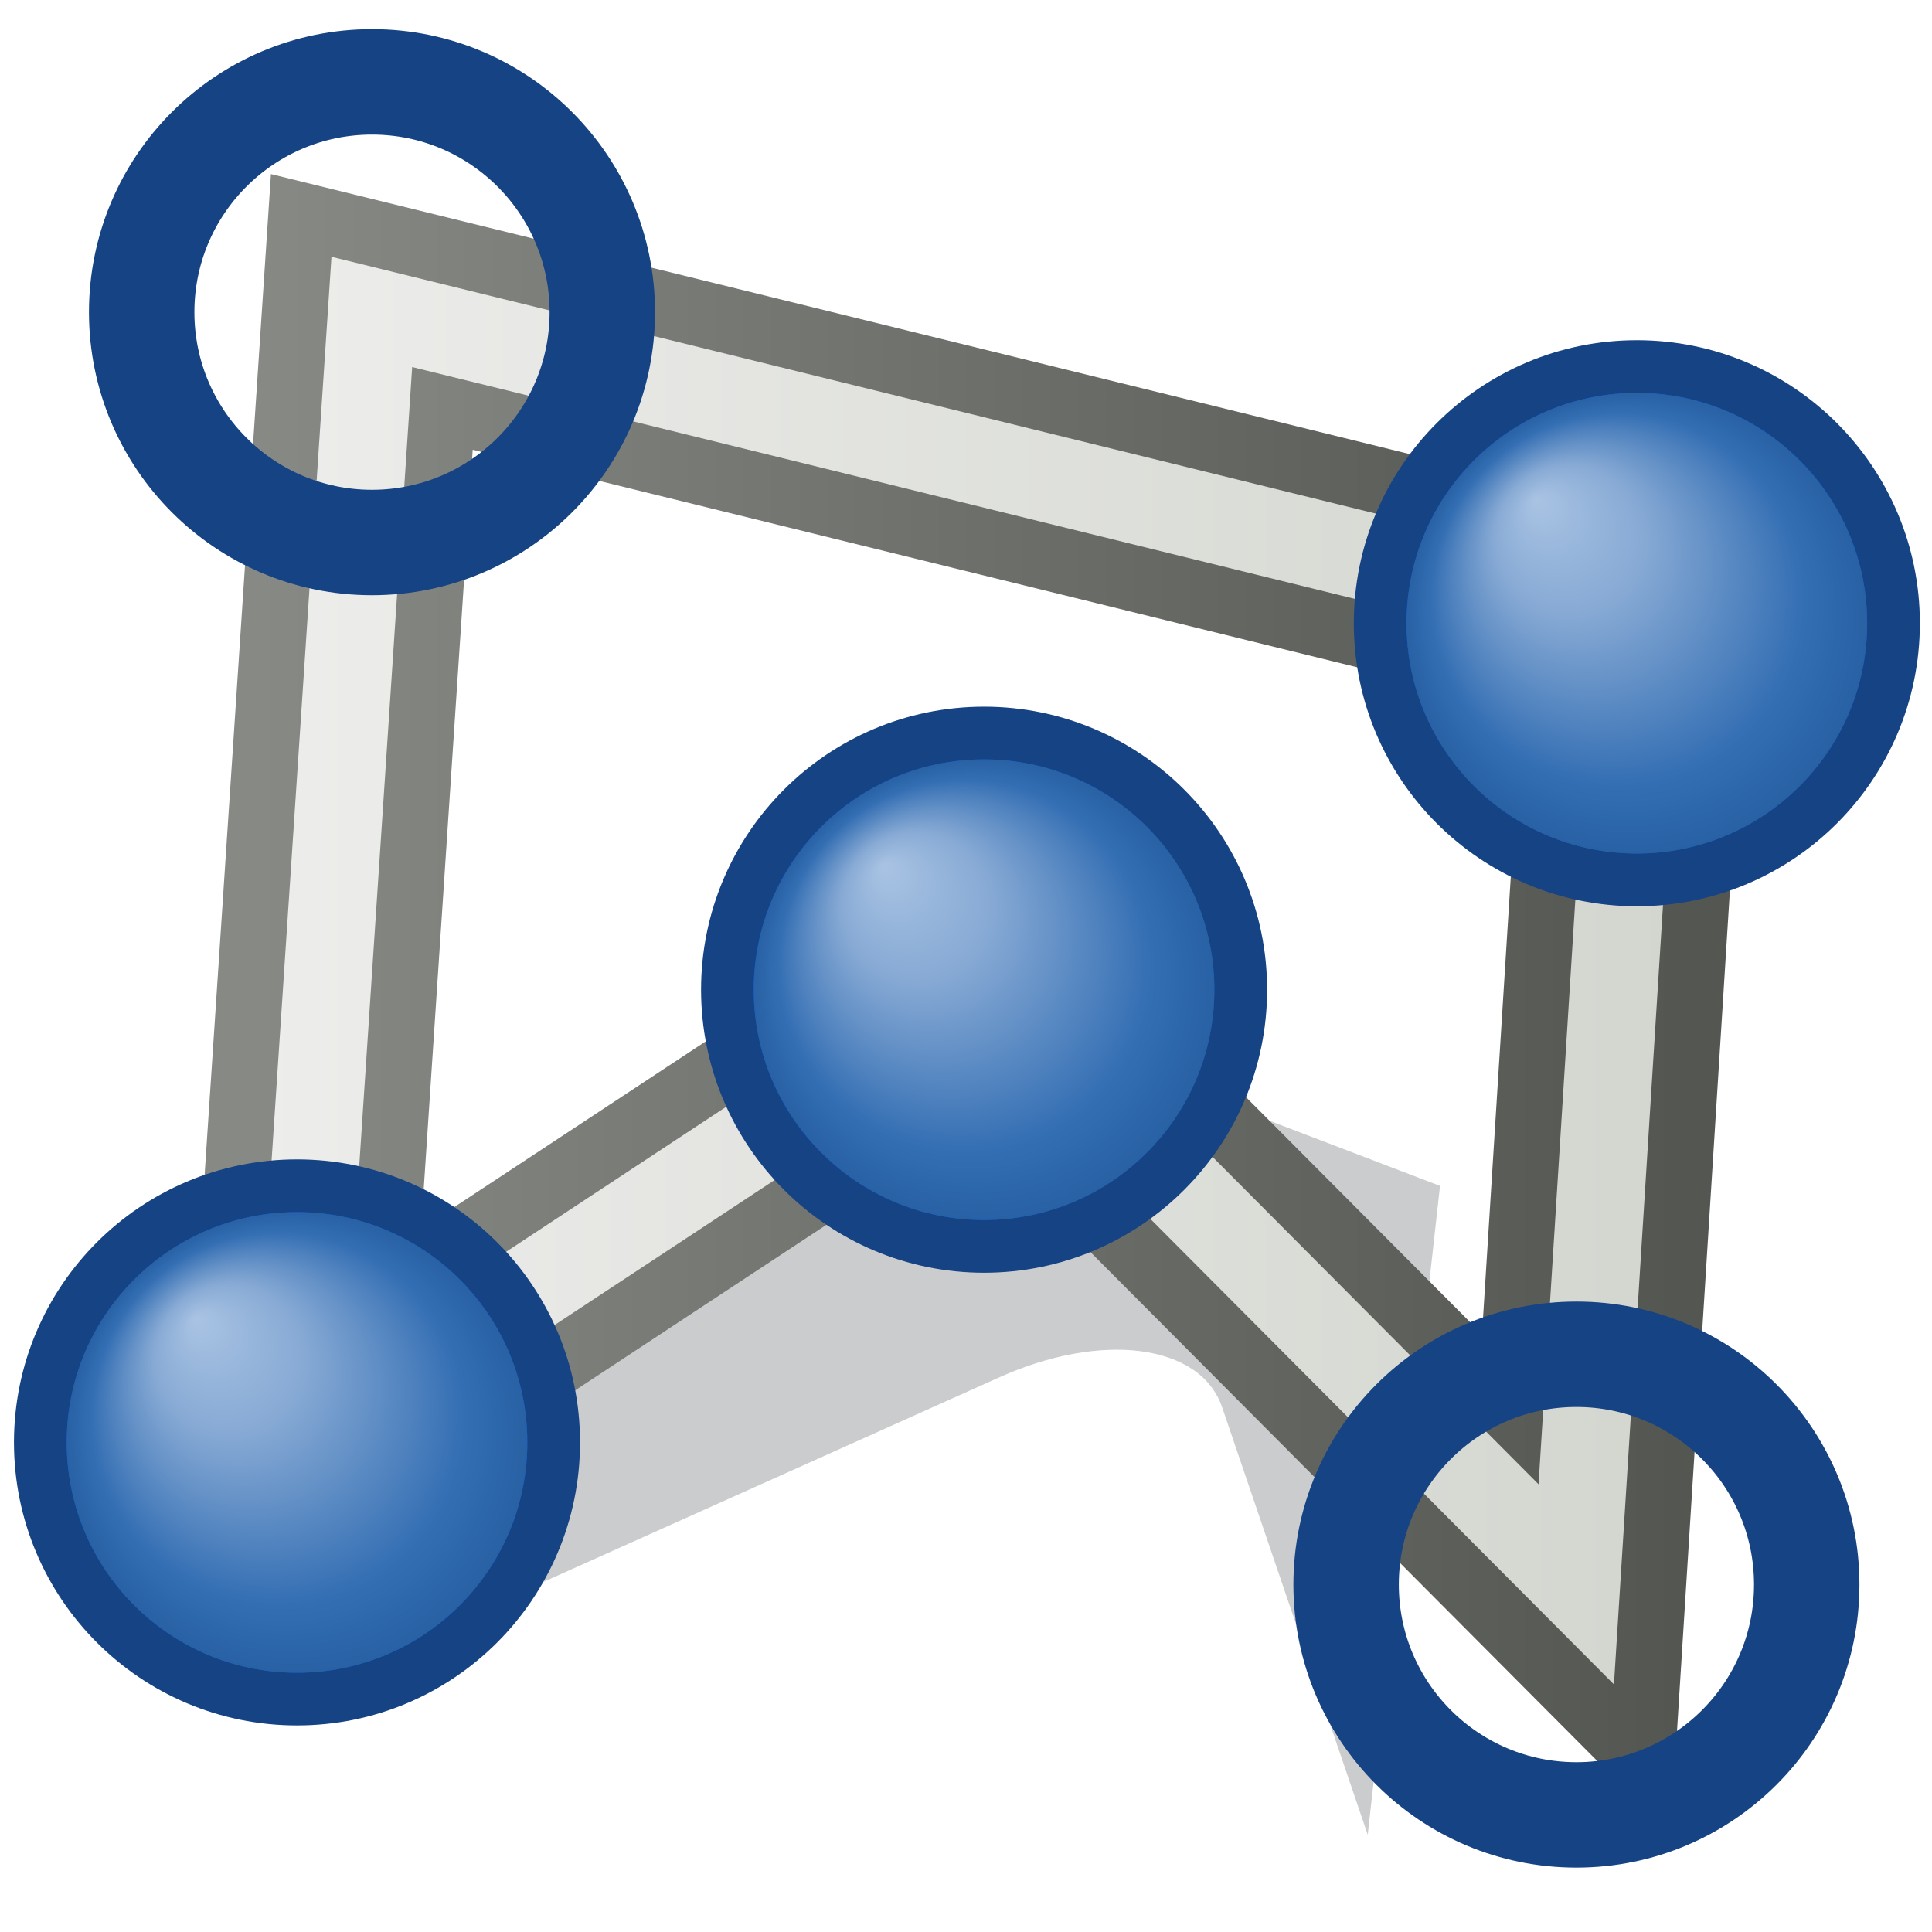 <?xml version="1.0" encoding="UTF-8" standalone="no"?>
<!-- Created with Inkscape (http://www.inkscape.org/) -->
<svg
   xmlns:dc="http://purl.org/dc/elements/1.1/"
   xmlns:cc="http://creativecommons.org/ns#"
   xmlns:rdf="http://www.w3.org/1999/02/22-rdf-syntax-ns#"
   xmlns:svg="http://www.w3.org/2000/svg"
   xmlns="http://www.w3.org/2000/svg"
   xmlns:xlink="http://www.w3.org/1999/xlink"
   xmlns:sodipodi="http://sodipodi.sourceforge.net/DTD/sodipodi-0.dtd"
   xmlns:inkscape="http://www.inkscape.org/namespaces/inkscape"
   width="22"
   height="22"
   id="svg2"
   version="1.1"
   inkscape:version="0.46"
   sodipodi:docname="Cage_22_Blue.svg"
   inkscape:export-filename="/a/home/cc/students/cs/barakitk/Documents/Cage_22_Blue.png"
   inkscape:export-xdpi="90"
   inkscape:export-ydpi="90"
   sodipodi:version="0.32"
   inkscape:output_extension="org.inkscape.output.svg.inkscape">
  <defs
     id="defs4">
    <linearGradient
       id="linearGradient6410">
      <stop
         style="stop-color:#a9c3e3;stop-opacity:1"
         offset="0"
         id="stop6412" />
      <stop
         id="stop6414"
         offset="0.33"
         style="stop-color:#86a9d4;stop-opacity:1" />
      <stop
         style="stop-color:#336eb3;stop-opacity:1"
         offset="0.811"
         id="stop6416" />
      <stop
         id="stop6418"
         offset="1"
         style="stop-color:#2861a4;stop-opacity:1" />
    </linearGradient>
    <linearGradient
       id="linearGradient4581">
      <stop
         id="stop4583"
         offset="0"
         style="stop-color:#3d92fc;stop-opacity:1;" />
      <stop
         style="stop-color:#3d92fc;stop-opacity:1;"
         offset="0.288"
         id="stop4585" />
      <stop
         id="stop4587"
         offset="1"
         style="stop-color:#005cf4;stop-opacity:1;" />
    </linearGradient>
    <linearGradient
       id="linearGradient3976">
      <stop
         id="stop3978"
         offset="0"
         style="stop-color:#878985;stop-opacity:1" />
      <stop
         id="stop3980"
         offset="1"
         style="stop-color:#545652;stop-opacity:1" />
    </linearGradient>
    <linearGradient
       id="linearGradient3970">
      <stop
         style="stop-color:#ededeb;stop-opacity:1"
         offset="0"
         id="stop3972" />
      <stop
         style="stop-color:#d3d6cf;stop-opacity:1"
         offset="1"
         id="stop3974" />
    </linearGradient>
    <linearGradient
       inkscape:collect="always"
       xlink:href="#linearGradient3976"
       id="linearGradient4497"
       gradientUnits="userSpaceOnUse"
       x1="3.095"
       y1="1041.409"
       x2="19.299"
       y2="1041.409"
       gradientTransform="translate(-0.188,-0.25)" />
    <linearGradient
       inkscape:collect="always"
       xlink:href="#linearGradient3970"
       id="linearGradient4603"
       gradientUnits="userSpaceOnUse"
       x1="3.095"
       y1="1041.409"
       x2="19.299"
       y2="1041.409"
       gradientTransform="translate(-0.188,-0.25)" />
    <linearGradient
       inkscape:collect="always"
       xlink:href="#linearGradient3970"
       id="linearGradient4605"
       gradientUnits="userSpaceOnUse"
       x1="3.095"
       y1="1041.409"
       x2="19.299"
       y2="1041.409"
       gradientTransform="translate(-0.188,-0.25)" />
    <radialGradient
       inkscape:collect="always"
       xlink:href="#linearGradient4581"
       id="radialGradient4611"
       gradientUnits="userSpaceOnUse"
       cx="2.969"
       cy="13"
       fx="2.284"
       fy="12.158"
       r="1.562" />
    <filter
       inkscape:collect="always"
       id="filter4657"
       x="-0.128"
       width="1.256"
       y="-0.236"
       height="1.473">
      <feGaussianBlur
         inkscape:collect="always"
         stdDeviation="0.813"
         id="feGaussianBlur4659" />
    </filter>
    <radialGradient
       inkscape:collect="always"
       xlink:href="#linearGradient6410"
       id="radialGradient6380"
       gradientUnits="userSpaceOnUse"
       cx="2.969"
       cy="13"
       fx="2.284"
       fy="12.158"
       r="1.562" />
  </defs>
  <sodipodi:namedview
     id="base"
     pagecolor="#ffffff"
     bordercolor="#666666"
     borderopacity="1.0"
     inkscape:pageopacity="0.0"
     inkscape:pageshadow="2"
     inkscape:zoom="1"
     inkscape:cx="8.0598696"
     inkscape:cy="10.779932"
     inkscape:document-units="px"
     inkscape:current-layer="layer1"
     showgrid="false"
     objecttolerance="20"
     inkscape:object-nodes="true"
     inkscape:object-paths="false"
     inkscape:snap-global="false"
     inkscape:snap-nodes="true"
     inkscape:snap-center="true"
     inkscape:window-width="1280"
     inkscape:window-height="968"
     inkscape:window-x="-4"
     inkscape:window-y="-4"
     inkscape:window-maximized="1" />
  <g
     inkscape:label="Layer 1"
     inkscape:groupmode="layer"
     id="layer1"
     transform="translate(0,-1030.362)">
    <path
       transform="matrix(1.198,0.029,-0.777,1.207,797.08,-200.188)"
       style="opacity:0.5;fill:#2e3436;stroke:none;filter:url(#filter4657)"
       d="m 9.281,1028.219 -0.469,7.125 4.781,-3.156 c 0.686,-0.464 1.696,-0.367 2.281,0.219 l 3.938,3.938 -3.233,-6.044 -7.298,-2.081 z"
       id="path4627"
       sodipodi:nodetypes="ccccccc" />
    <path
       style="fill:none;stroke:url(#linearGradient4603);stroke-width:1;stroke-linecap:butt;stroke-linejoin:miter;stroke-miterlimit:4;stroke-opacity:1;stroke-dasharray:none"
       d="m 3.381,1046.785 0.853,-12.871 14.404,3.542 -0.689,10.947 -6.745,-6.773 -7.823,5.155 z"
       id="path3391"
       sodipodi:nodetypes="cccccc" />
    <path
       style="fill:none;stroke:url(#linearGradient4497);stroke-width:2.5;stroke-linecap:butt;stroke-linejoin:miter;stroke-miterlimit:4;stroke-opacity:1;stroke-dasharray:none"
       d="m 3.381,1046.785 0.853,-12.871 14.404,3.542 -0.689,10.947 -6.745,-6.773 -7.823,5.155 z"
       id="path4495"
       sodipodi:nodetypes="cccccc" />
    <path
       sodipodi:nodetypes="cccccc"
       id="path4383"
       d="m 3.381,1046.785 0.853,-12.871 14.404,3.542 -0.689,10.947 -6.745,-6.773 -7.823,5.155 z"
       style="fill:none;stroke:url(#linearGradient4605);stroke-width:1;stroke-linecap:butt;stroke-linejoin:miter;stroke-miterlimit:4;stroke-opacity:1;stroke-dasharray:none" />
    <path
       sodipodi:type="arc"
       style="fill:none;stroke:#154384;stroke-width:0.715;stroke-miterlimit:4;stroke-opacity:1;stroke-dasharray:none;color:#000000;stroke-linecap:butt;stroke-linejoin:miter;stroke-dashoffset:0;marker:none;visibility:visible;display:inline;overflow:visible;enable-background:accumulate"
       id="path4535"
       sodipodi:cx="2.96875"
       sodipodi:cy="13"
       sodipodi:rx="1.5625"
       sodipodi:ry="1.5625"
       d="m 4.531,13 c 0,0.863 -0.7,1.562 -1.562,1.562 -0.863,0 -1.562,-0.7 -1.562,-1.562 0,-0.863 0.7,-1.562 1.562,-1.562 0.863,0 1.562,0.7 1.562,1.562 z"
       transform="matrix(1.679,0,0,1.679,-1.603,1024.96)" />
    <path
       sodipodi:type="arc"
       style="fill:none;stroke:#154384;stroke-width:0.715;stroke-miterlimit:4;stroke-opacity:1;stroke-dasharray:none"
       id="path4537"
       sodipodi:cx="2.96875"
       sodipodi:cy="13"
       sodipodi:rx="1.5625"
       sodipodi:ry="1.5625"
       d="m 4.531,13 c 0,0.863 -0.7,1.562 -1.562,1.562 -0.863,0 -1.562,-0.7 -1.562,-1.562 0,-0.863 0.7,-1.562 1.562,-1.562 0.863,0 1.562,0.7 1.562,1.562 z"
       transform="matrix(1.679,0,0,1.679,-0.749,1012.09)" />
    <path
       sodipodi:type="arc"
       style="fill:none;stroke:#154384;stroke-width:0.715;stroke-miterlimit:4;stroke-opacity:1;stroke-dasharray:none;color:#000000;stroke-linecap:butt;stroke-linejoin:miter;stroke-dashoffset:0;marker:none;visibility:visible;display:inline;overflow:visible;enable-background:accumulate"
       id="path4539"
       sodipodi:cx="2.96875"
       sodipodi:cy="13"
       sodipodi:rx="1.5625"
       sodipodi:ry="1.5625"
       d="m 4.531,13 c 0,0.863 -0.7,1.562 -1.562,1.562 -0.863,0 -1.562,-0.7 -1.562,-1.562 0,-0.863 0.7,-1.562 1.562,-1.562 0.863,0 1.562,0.7 1.562,1.562 z"
       transform="matrix(1.679,0,0,1.679,13.654,1015.632)" />
    <path
       sodipodi:type="arc"
       style="fill:none;stroke:#154384;stroke-width:0.715;stroke-miterlimit:4;stroke-opacity:1;stroke-dasharray:none;color:#000000;stroke-linecap:butt;stroke-linejoin:miter;stroke-dashoffset:0;marker:none;visibility:visible;display:inline;overflow:visible;enable-background:accumulate"
       id="path4541"
       sodipodi:cx="2.96875"
       sodipodi:cy="13"
       sodipodi:rx="1.5625"
       sodipodi:ry="1.5625"
       d="m 4.531,13 c 0,0.863 -0.7,1.562 -1.562,1.562 -0.863,0 -1.562,-0.7 -1.562,-1.562 0,-0.863 0.7,-1.562 1.562,-1.562 0.863,0 1.562,0.7 1.562,1.562 z"
       transform="matrix(1.679,0,0,1.679,12.966,1026.579)" />
    <path
       sodipodi:type="arc"
       style="fill:none;stroke:#154384;stroke-width:0.715;stroke-miterlimit:4;stroke-opacity:1;stroke-dasharray:none;color:#000000;stroke-linecap:butt;stroke-linejoin:miter;stroke-dashoffset:0;marker:none;visibility:visible;display:inline;overflow:visible;enable-background:accumulate"
       id="path4543"
       sodipodi:cx="2.96875"
       sodipodi:cy="13"
       sodipodi:rx="1.5625"
       sodipodi:ry="1.5625"
       d="m 4.531,13 c 0,0.863 -0.7,1.562 -1.562,1.562 -0.863,0 -1.562,-0.7 -1.562,-1.562 0,-0.863 0.7,-1.562 1.562,-1.562 0.863,0 1.562,0.7 1.562,1.562 z"
       transform="matrix(1.679,0,0,1.679,6.221,1019.805)" />
    <path
       sodipodi:type="arc"
       style="fill:url(#radialGradient4611);fill-opacity:1;stroke:none"
       id="path3684"
       sodipodi:cx="2.96875"
       sodipodi:cy="13"
       sodipodi:rx="1.5625"
       sodipodi:ry="1.5625"
       d="m 4.531,13 c 0,0.863 -0.7,1.562 -1.562,1.562 -0.863,0 -1.562,-0.7 -1.562,-1.562 0,-0.863 0.7,-1.562 1.562,-1.562 0.863,0 1.562,0.7 1.562,1.562 z"
       transform="matrix(1.679,0,0,1.679,-1.603,1024.96)" />
    <use
       x="0"
       y="0"
       xlink:href="#path3684"
       id="use3395"
       transform="translate(0.853,-12.871)"
       width="22"
       height="22" />
    <use
       x="0"
       y="0"
       xlink:href="#use3395"
       id="use3397"
       transform="translate(14.404,3.542)"
       width="22"
       height="22" />
    <use
       x="0"
       y="0"
       xlink:href="#use3397"
       id="use3399"
       transform="translate(-0.689,10.947)"
       width="22"
       height="22" />
    <use
       x="0"
       y="0"
       xlink:href="#use3399"
       id="use3401"
       transform="translate(-6.745,-6.773)"
       width="22"
       height="22" />
    <path
       transform="matrix(1.679,0,0,1.679,-1.603,1024.96)"
       d="m 4.531,13 c 0,0.863 -0.7,1.562 -1.562,1.562 -0.863,0 -1.562,-0.7 -1.562,-1.562 0,-0.863 0.7,-1.562 1.562,-1.562 0.863,0 1.562,0.7 1.562,1.562 z"
       sodipodi:ry="1.5625"
       sodipodi:rx="1.5625"
       sodipodi:cy="13"
       sodipodi:cx="2.96875"
       id="path4385"
       style="fill:url(#radialGradient6380);fill-opacity:1;stroke:none;opacity:1;color:#000000;fill-rule:nonzero;stroke-width:1;stroke-linecap:butt;stroke-linejoin:miter;marker:none;marker-start:none;marker-mid:none;marker-end:none;stroke-miterlimit:4;stroke-dasharray:none;stroke-dashoffset:0;stroke-opacity:1;visibility:visible;display:inline;overflow:visible;enable-background:accumulate"
       sodipodi:type="arc" />
    <path
       transform="matrix(1.679,0,0,1.679,-0.749,1012.09)"
       d="m 4.531,13 c 0,0.863 -0.7,1.562 -1.562,1.562 -0.863,0 -1.562,-0.7 -1.562,-1.562 0,-0.863 0.7,-1.562 1.562,-1.562 0.863,0 1.562,0.7 1.562,1.562 z"
       sodipodi:ry="1.5625"
       sodipodi:rx="1.5625"
       sodipodi:cy="13"
       sodipodi:cx="2.96875"
       id="use4387"
       style="fill:url(#radialGradient6380);fill-opacity:1;stroke:none;opacity:1;color:#000000;fill-rule:nonzero;stroke-width:1;stroke-linecap:butt;stroke-linejoin:miter;marker:none;marker-start:none;marker-mid:none;marker-end:none;stroke-miterlimit:4;stroke-dasharray:none;stroke-dashoffset:0;stroke-opacity:1;visibility:visible;display:inline;overflow:visible;enable-background:accumulate"
       sodipodi:type="arc" />
    <path
       transform="matrix(1.679,0,0,1.679,13.654,1015.632)"
       d="m 4.531,13 c 0,0.863 -0.7,1.562 -1.562,1.562 -0.863,0 -1.562,-0.7 -1.562,-1.562 0,-0.863 0.7,-1.562 1.562,-1.562 0.863,0 1.562,0.7 1.562,1.562 z"
       sodipodi:ry="1.5625"
       sodipodi:rx="1.5625"
       sodipodi:cy="13"
       sodipodi:cx="2.96875"
       id="use4389"
       style="fill:url(#radialGradient6380);fill-opacity:1;stroke:none;opacity:1;color:#000000;fill-rule:nonzero;stroke-width:1;stroke-linecap:butt;stroke-linejoin:miter;marker:none;marker-start:none;marker-mid:none;marker-end:none;stroke-miterlimit:4;stroke-dasharray:none;stroke-dashoffset:0;stroke-opacity:1;visibility:visible;display:inline;overflow:visible;enable-background:accumulate"
       sodipodi:type="arc" />
    <path
       transform="matrix(1.679,0,0,1.679,12.966,1026.579)"
       d="m 4.531,13 c 0,0.863 -0.7,1.562 -1.562,1.562 -0.863,0 -1.562,-0.7 -1.562,-1.562 0,-0.863 0.7,-1.562 1.562,-1.562 0.863,0 1.562,0.7 1.562,1.562 z"
       sodipodi:ry="1.5625"
       sodipodi:rx="1.5625"
       sodipodi:cy="13"
       sodipodi:cx="2.96875"
       id="use4391"
       style="fill:url(#radialGradient6380);fill-opacity:1;stroke:none;opacity:1;color:#000000;fill-rule:nonzero;stroke-width:1;stroke-linecap:butt;stroke-linejoin:miter;marker:none;marker-start:none;marker-mid:none;marker-end:none;stroke-miterlimit:4;stroke-dasharray:none;stroke-dashoffset:0;stroke-opacity:1;visibility:visible;display:inline;overflow:visible;enable-background:accumulate"
       sodipodi:type="arc" />
    <path
       transform="matrix(1.679,0,0,1.679,6.221,1019.805)"
       d="m 4.531,13 c 0,0.863 -0.7,1.562 -1.562,1.562 -0.863,0 -1.562,-0.7 -1.562,-1.562 0,-0.863 0.7,-1.562 1.562,-1.562 0.863,0 1.562,0.7 1.562,1.562 z"
       sodipodi:ry="1.5625"
       sodipodi:rx="1.5625"
       sodipodi:cy="13"
       sodipodi:cx="2.96875"
       id="use4393"
       style="fill:url(#radialGradient6380);fill-opacity:1;stroke:none;opacity:1;color:#000000;fill-rule:nonzero;stroke-width:1;stroke-linecap:butt;stroke-linejoin:miter;marker:none;marker-start:none;marker-mid:none;marker-end:none;stroke-miterlimit:4;stroke-dasharray:none;stroke-dashoffset:0;stroke-opacity:1;visibility:visible;display:inline;overflow:visible;enable-background:accumulate"
       sodipodi:type="arc" />
  </g>
</svg>
